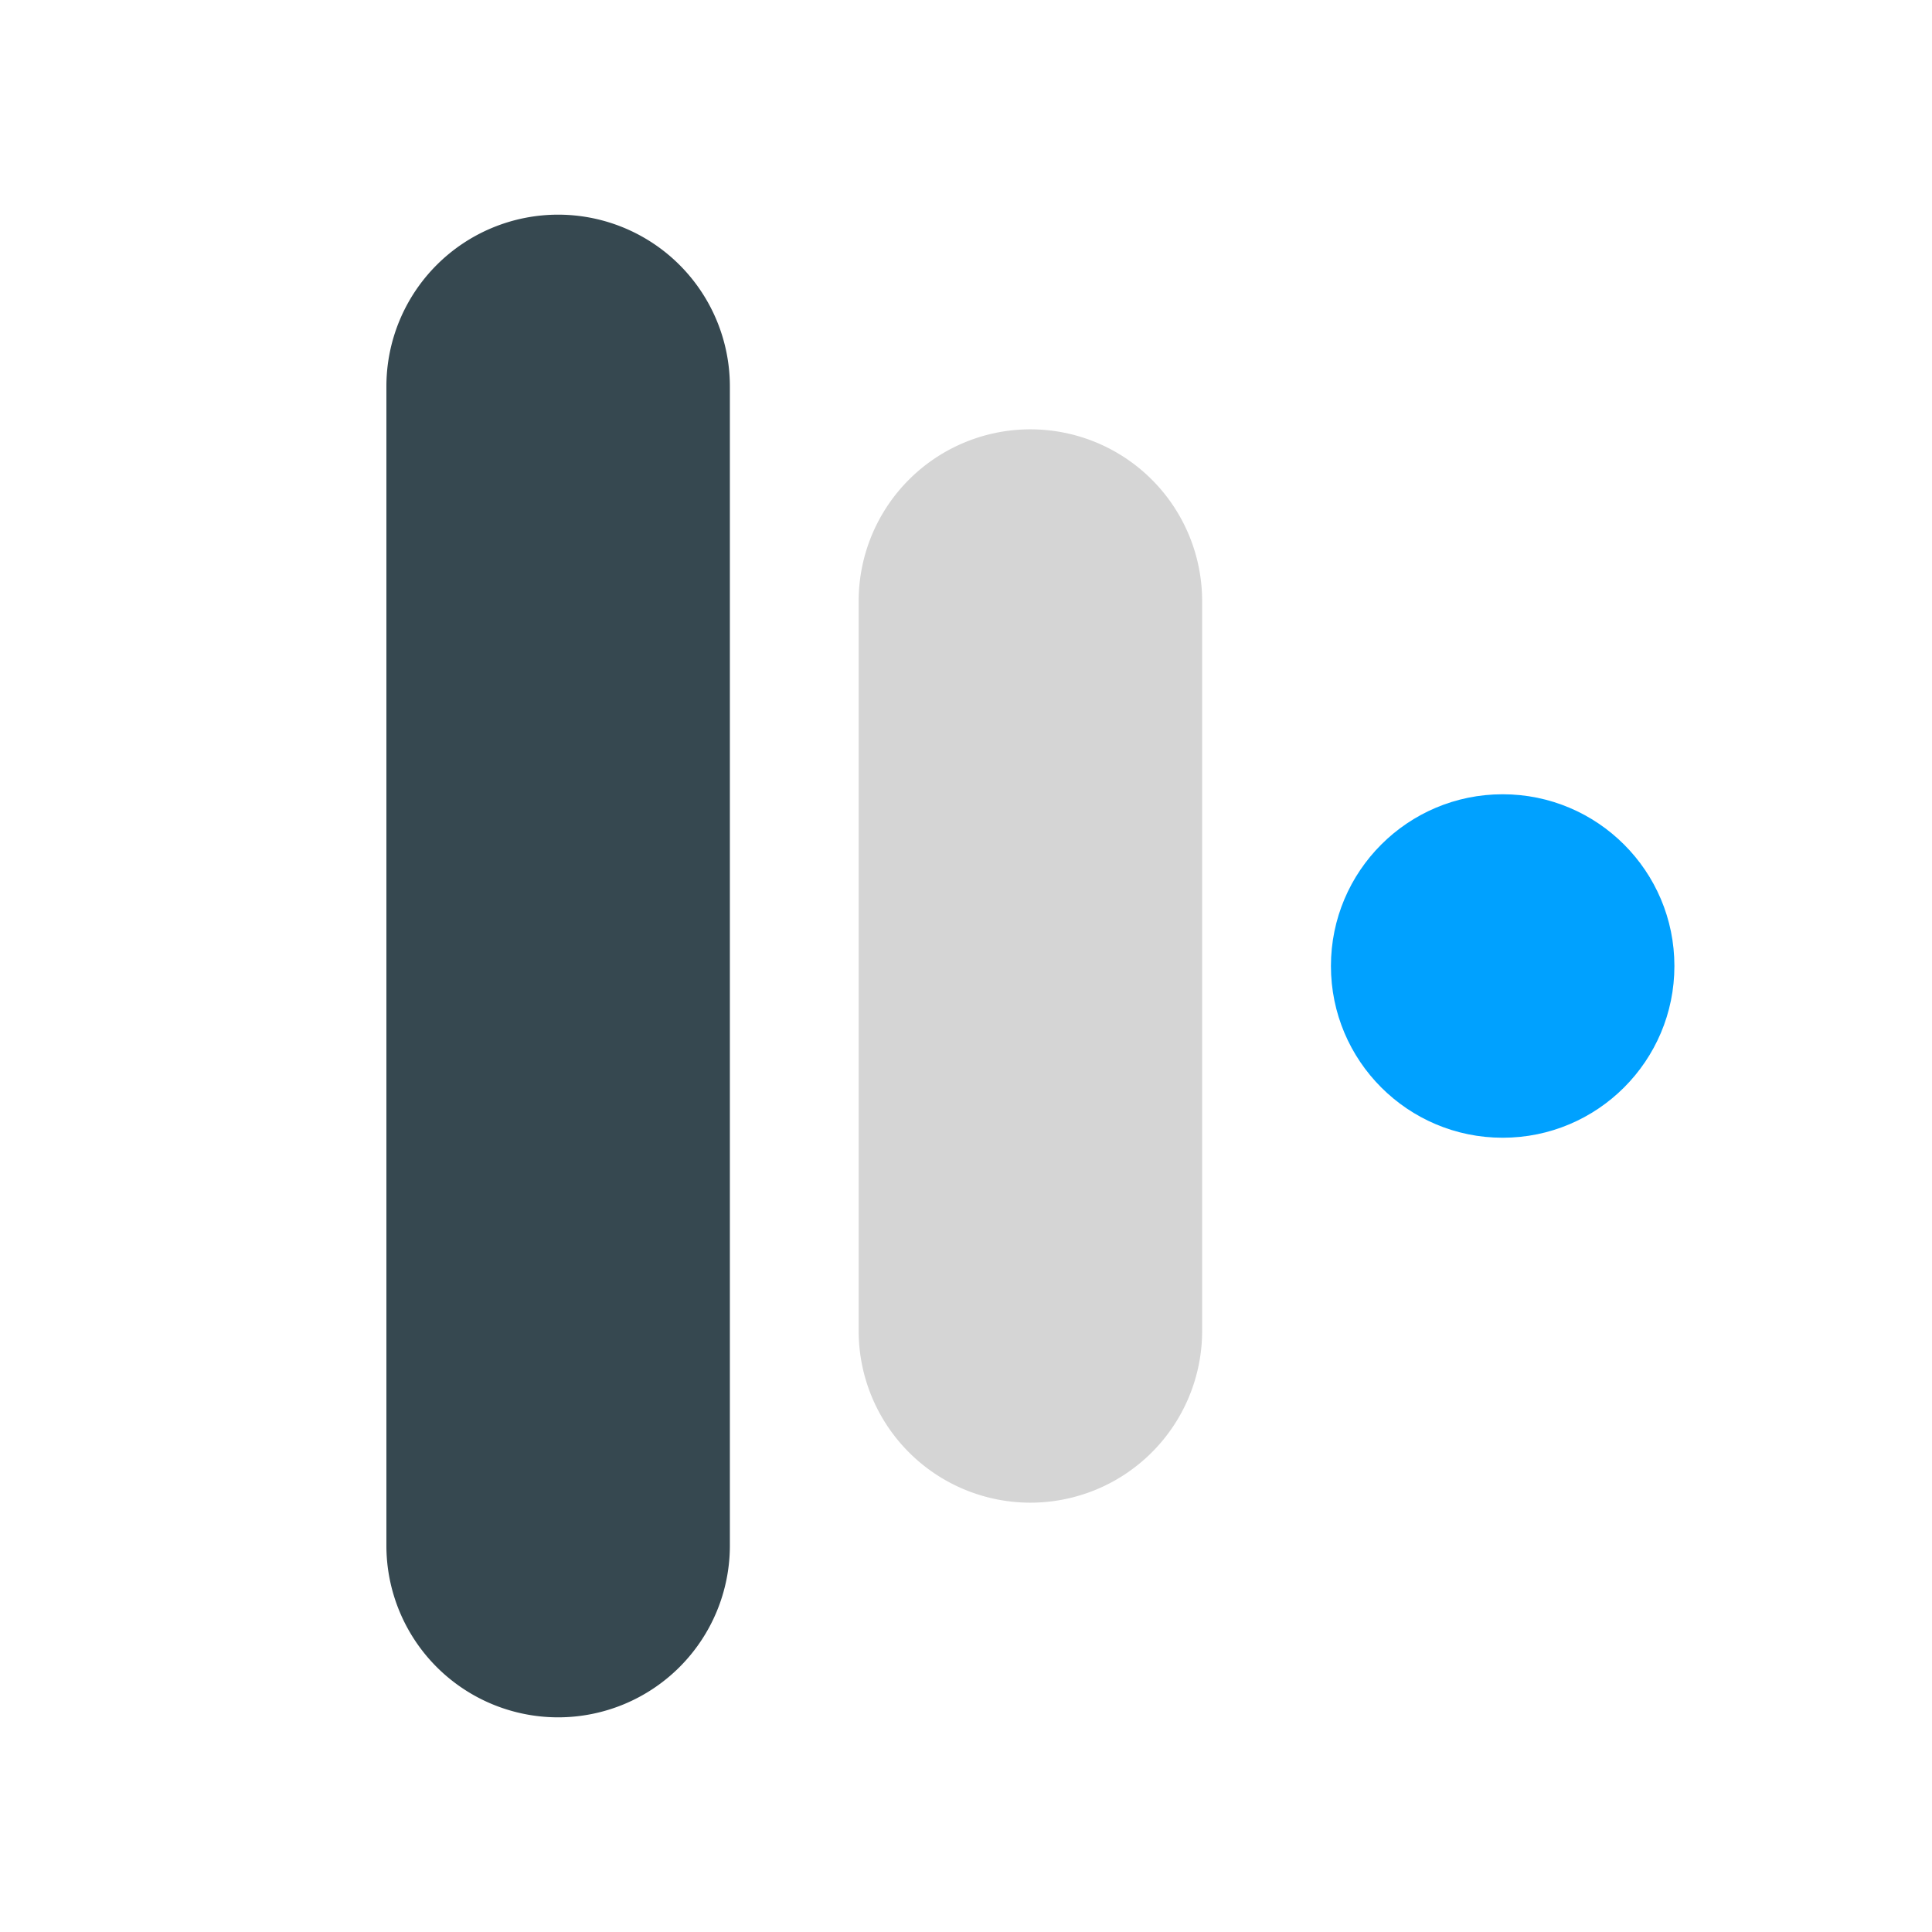 <svg viewBox="0 0 90 90" xmlns="http://www.w3.org/2000/svg"><g fill="none" fill-rule="evenodd"><path fill="#FFF" fill-rule="nonzero" d="M0 0h90v90H0z"/><path d="M26 10a8 8 0 0 1 8 8v54a8 8 0 1 1-16 0V18a8 8 0 0 1 8-8Z" fill="#364850"/><path d="M48 20a8 8 0 0 1 8 8v34a8 8 0 1 1-16 0V28a8 8 0 0 1 8-8Z" fill="#D5D5D5"/><circle fill="#00A1FF" cx="70" cy="45" r="8"/></g></svg>